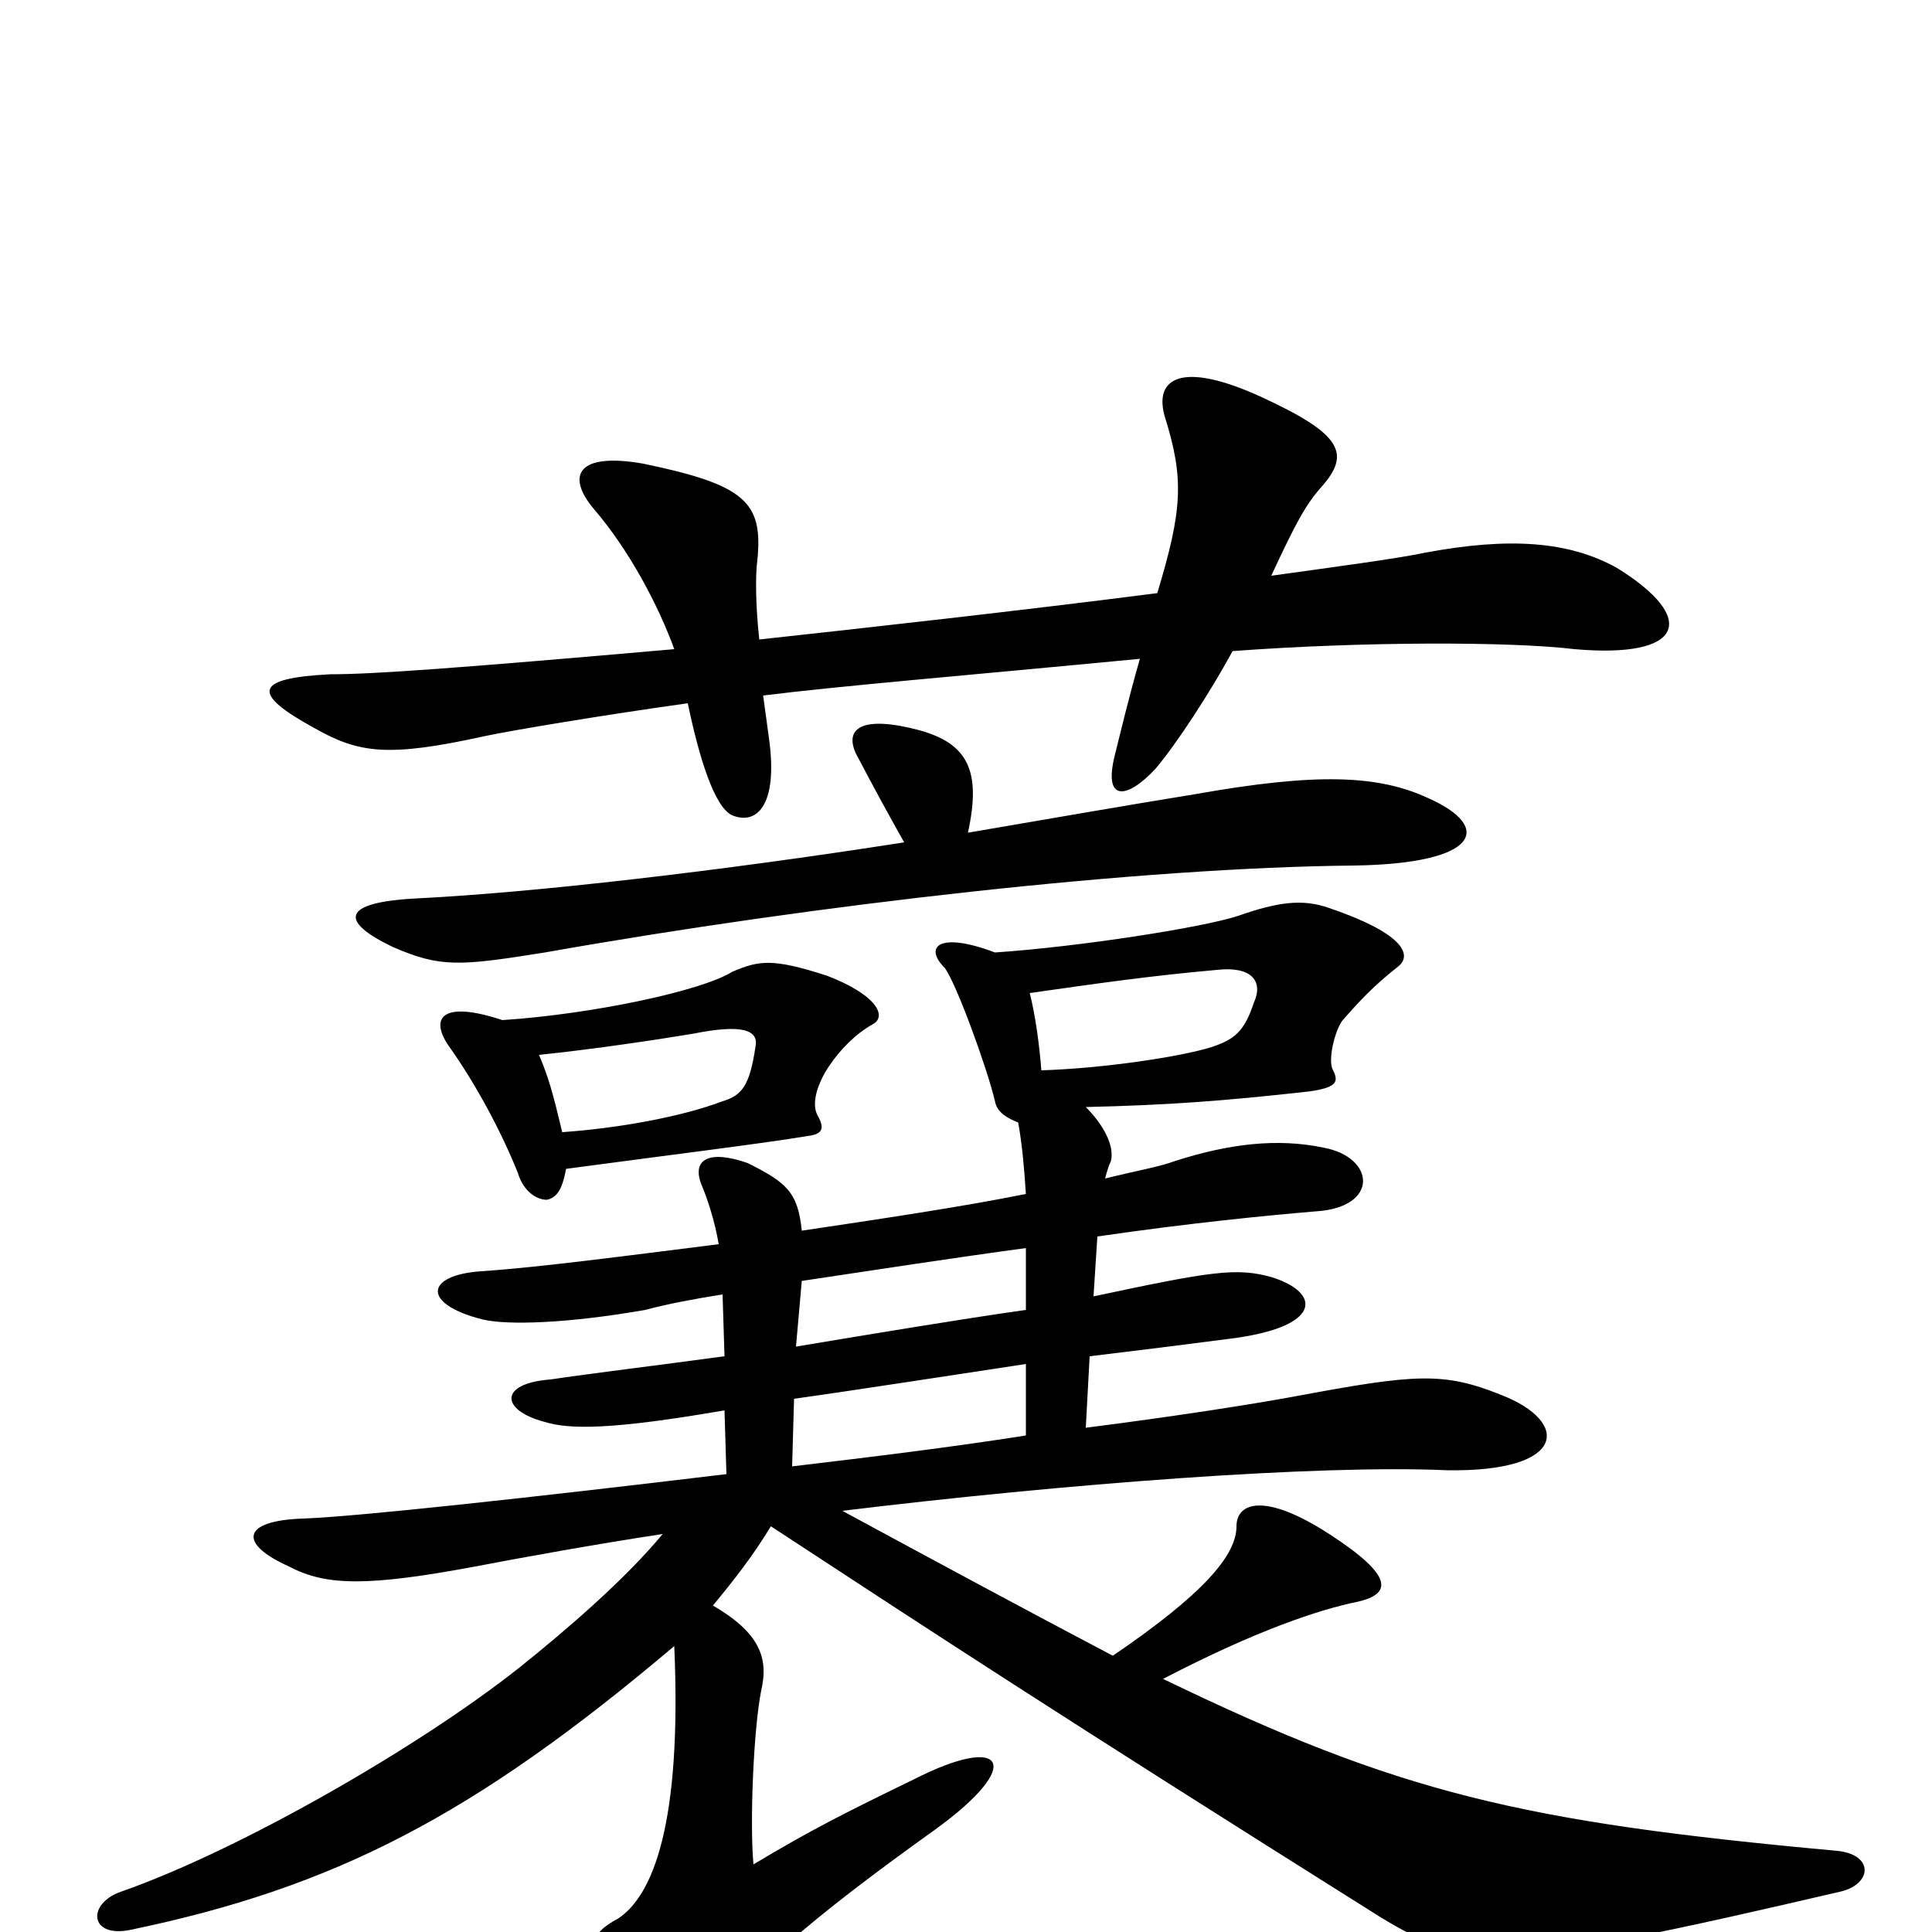 <svg xmlns="http://www.w3.org/2000/svg" viewBox="0 -1000 1000 1000">
	<path fill="#000000" d="M539 -446C538 -459 536 -474 533 -486C568 -491 596 -495 630 -498C648 -500 654 -492 649 -481C644 -466 639 -462 627 -458C611 -453 571 -447 539 -446ZM291 -414C286 -435 284 -442 279 -454C308 -457 341 -462 359 -465C384 -470 393 -467 391 -458C388 -438 384 -433 374 -430C353 -422 320 -416 291 -414ZM260 -472C230 -482 222 -474 232 -459C247 -438 260 -413 268 -393C271 -383 278 -379 283 -379C288 -380 291 -384 293 -395C345 -402 394 -408 418 -412C426 -413 427 -416 423 -423C420 -429 423 -439 429 -448C435 -457 443 -465 452 -470C459 -474 454 -485 428 -495C400 -504 393 -503 379 -497C363 -487 306 -475 260 -472ZM468 -564C372 -549 276 -538 216 -535C176 -533 176 -523 203 -510C228 -499 238 -500 282 -507C423 -532 591 -551 701 -552C766 -553 773 -572 739 -587C713 -599 681 -600 619 -589C582 -583 542 -576 501 -569C508 -601 501 -615 476 -622C446 -630 437 -623 443 -610C453 -591 459 -580 468 -564ZM599 -693C529 -684 448 -675 393 -669C391 -687 391 -703 392 -710C395 -740 386 -749 333 -760C299 -766 293 -754 307 -737C326 -715 341 -686 349 -664C235 -654 193 -651 171 -651C131 -649 130 -641 163 -623C186 -610 201 -608 251 -619C265 -622 313 -630 356 -636C362 -607 370 -582 379 -578C391 -573 403 -582 398 -618C397 -625 396 -633 395 -640C435 -645 496 -650 590 -659C584 -638 580 -621 577 -609C571 -585 583 -586 598 -602C609 -615 626 -641 638 -663C705 -668 782 -668 815 -664C872 -659 879 -680 837 -706C812 -720 781 -722 738 -714C724 -711 694 -707 658 -702C671 -730 676 -739 684 -748C699 -765 695 -775 654 -794C611 -814 597 -804 603 -784C613 -752 612 -736 599 -693ZM411 -276C440 -280 511 -291 531 -294V-257C493 -251 452 -246 410 -241ZM374 -330L375 -298C338 -293 305 -289 285 -286C258 -284 259 -270 282 -264C295 -260 317 -260 375 -270L376 -237C276 -225 185 -215 157 -214C125 -213 123 -201 150 -189C169 -179 191 -179 245 -189C271 -194 310 -201 343 -206C324 -183 294 -157 269 -137C216 -95 123 -42 63 -21C45 -15 46 3 67 -1C173 -23 245 -60 349 -148C353 -56 338 -19 320 -7C305 1 302 8 314 39C326 75 344 77 363 53C389 20 417 -5 484 -53C531 -87 520 -103 473 -79C438 -62 420 -53 390 -35C388 -56 390 -105 394 -125C398 -142 393 -155 369 -169C379 -181 390 -195 399 -210C486 -153 547 -113 714 -8C760 20 777 20 953 -21C969 -25 970 -40 951 -42C787 -57 724 -72 602 -131C650 -156 683 -167 703 -171C720 -175 722 -184 688 -206C654 -228 640 -222 640 -210C640 -195 623 -175 576 -143C536 -164 484 -192 436 -218C551 -232 682 -242 749 -239C811 -238 813 -264 777 -278C747 -290 733 -289 669 -277C647 -273 609 -267 562 -261L564 -298C589 -301 613 -304 636 -307C685 -313 684 -331 658 -339C640 -344 627 -342 566 -329L568 -360C616 -367 657 -371 681 -373C714 -375 712 -401 685 -406C661 -411 636 -408 608 -399C600 -396 588 -394 572 -390C573 -394 574 -397 575 -399C577 -407 571 -418 562 -427C604 -428 632 -430 677 -435C692 -437 693 -440 690 -446C687 -451 691 -467 695 -472C703 -481 710 -489 724 -500C730 -505 729 -516 688 -530C674 -535 661 -533 641 -526C623 -520 559 -510 515 -507C486 -518 478 -510 489 -499C495 -491 511 -447 515 -430C516 -424 522 -421 527 -419C529 -408 530 -397 531 -382C496 -375 455 -369 415 -363C413 -383 407 -388 387 -398C367 -405 358 -400 363 -387C366 -380 370 -368 372 -356C324 -350 279 -344 249 -342C220 -340 218 -325 250 -317C263 -314 294 -315 334 -322C345 -325 361 -328 374 -330ZM531 -354V-322C496 -317 454 -310 412 -303L415 -337C455 -343 494 -349 531 -354Z"/>
</svg>